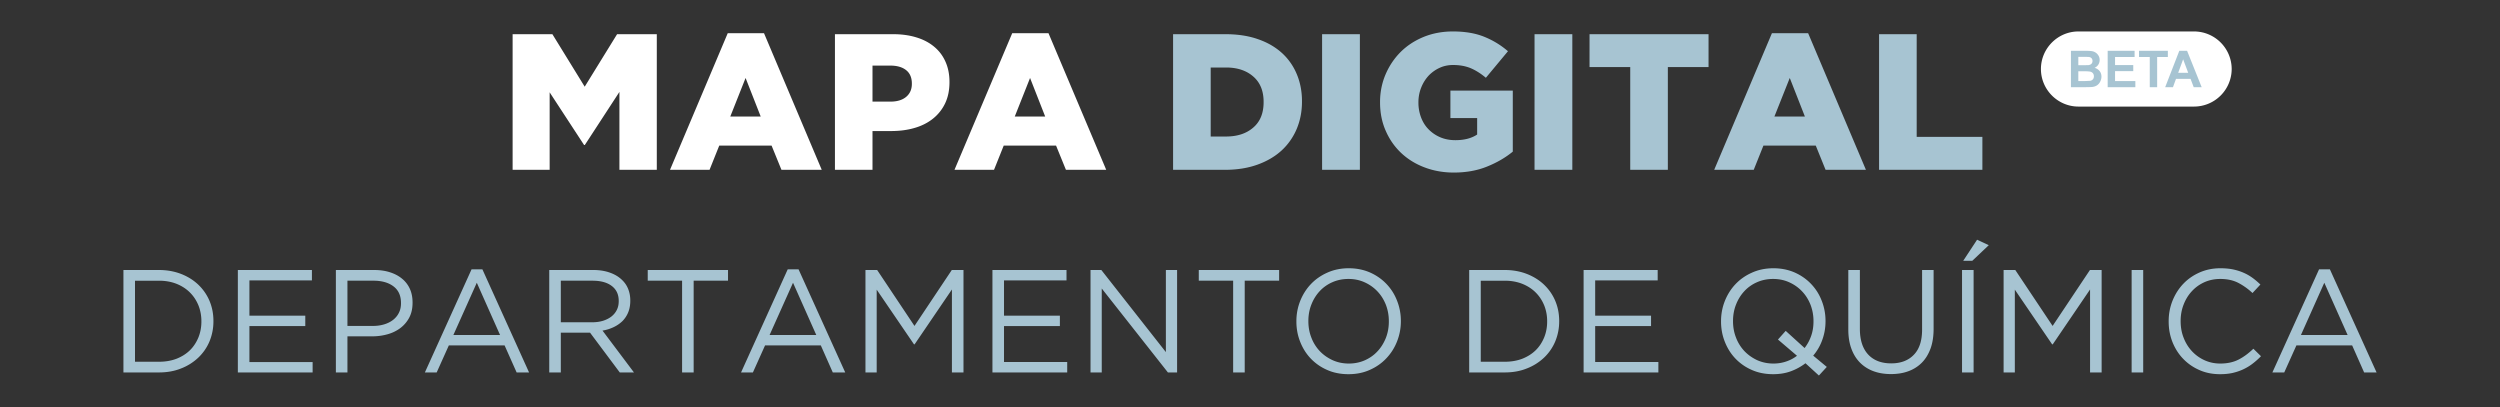 <svg xmlns="http://www.w3.org/2000/svg" width="430" height="70" shape-rendering="geometricPrecision" image-rendering="optimizeQuality" fill-rule="evenodd" xmlns:v="https://vecta.io/nano"><rect width="100%" height="100%" fill="#333333" stroke="none"/><g fill-rule="nonzero"><path d="M323.2 5.88h6.47v17.66h11.3v5.67H323.2V5.88zm-18.43-.17H311l9.94 23.5H314l-1.69-4.17h-9l-1.67 4.17h-6.8l9.93-23.5zm5.67 14.33l-2.6-6.63-2.64 6.63h5.24zm-30.04-8.5h-7V5.88h20.47v5.66h-7v17.67h-6.47V11.54zm-16.46-5.66h6.5v23.33h-6.5V5.88zm-13.87 23.8c-1.82 0-3.5-.3-5.05-.89-1.54-.58-2.88-1.41-4.02-2.48-1.13-1.07-2.02-2.34-2.66-3.82-.65-1.47-.97-3.1-.97-4.88v-.07c0-1.68.32-3.27.95-4.75.63-1.47 1.5-2.76 2.6-3.86 1.11-1.1 2.43-1.96 3.97-2.59 1.54-.62 3.21-.93 5.01-.93 2.07 0 3.85.3 5.35.9s2.88 1.43 4.12 2.5l-3.8 4.57c-.84-.71-1.7-1.26-2.58-1.64-.88-.37-1.9-.56-3.05-.56-.85 0-1.63.16-2.35.5a6.08 6.08 0 0 0-1.89 1.36 6.61 6.61 0 0 0-1.26 2.04c-.31.78-.47 1.61-.47 2.5v.06a7.11 7.11 0 0 0 .47 2.6c.31.8.75 1.49 1.32 2.05a6.16 6.16 0 0 0 2.01 1.34c.77.32 1.62.48 2.56.48 1.51 0 2.76-.32 3.74-.97v-2.83h-4.6v-4.73h10.73v10.5c-1.24 1.02-2.71 1.88-4.4 2.56-1.69.69-3.6 1.04-5.73 1.04zM227.4 5.88h6.5v23.33h-6.5V5.88zm-25.63 0h9c2.09 0 3.95.28 5.58.85 1.64.56 3.01 1.36 4.14 2.38 1.12 1.02 1.97 2.24 2.56 3.65s.89 2.96.89 4.65v.07c0 1.69-.3 3.25-.9 4.68a10.65 10.65 0 0 1-2.6 3.72c-1.14 1.04-2.53 1.86-4.19 2.45-1.65.59-3.52.88-5.61.88h-8.87V5.88zm9.11 17.6c1.94 0 3.5-.51 4.68-1.54 1.19-1.02 1.78-2.47 1.78-4.36v-.07c0-1.87-.59-3.32-1.78-4.35-1.18-1.03-2.74-1.55-4.68-1.55h-2.64v11.87h2.64z" fill="#a7c4d2"/><path d="M174.1 5.71h6.24l9.93 23.5h-6.93l-1.7-4.17h-9l-1.67 4.17h-6.8l9.93-23.5zm5.67 14.33l-2.6-6.63-2.63 6.63h5.23zM143.61 5.88h10c1.46 0 2.8.18 4 .55 1.2.36 2.22.9 3.06 1.6.85.7 1.5 1.56 1.95 2.58.46 1.02.69 2.18.69 3.47v.06c0 1.38-.25 2.59-.75 3.64a7.46 7.46 0 0 1-2.09 2.63c-.89.71-1.95 1.25-3.18 1.6-1.23.36-2.57.53-4.02.53h-3.2v6.67h-6.46V5.88zm9.53 11.6c1.15 0 2.06-.27 2.72-.82.65-.55.98-1.29.98-2.23v-.07c0-1-.33-1.77-.98-2.29-.66-.53-1.58-.79-2.75-.79h-3.04v6.2h3.07zM125.17 5.71h6.24l9.93 23.5h-6.93l-1.7-4.17h-9l-1.67 4.17h-6.8l9.93-23.5zm5.67 14.33l-2.6-6.63-2.63 6.63h5.23zM88.17 5.88h6.84l5.56 9.03 5.57-9.03h6.83v23.33h-6.43v-13.4l-5.95 9.13h-.13l-5.92-9.06v13.33h-6.37V5.88z" fill="#fff"/><path d="M27.35 62.22c1.1 0 2.11-.17 3.02-.52.9-.36 1.67-.84 2.3-1.46s1.11-1.36 1.46-2.21c.34-.84.51-1.75.51-2.73v-.05c0-.97-.17-1.88-.51-2.73-.35-.85-.83-1.58-1.46-2.21s-1.4-1.13-2.3-1.49c-.91-.36-1.92-.54-3.02-.54h-4.13v13.94h4.13zm-6.12-15.78h6.12c1.37 0 2.63.23 3.78.67 1.15.45 2.14 1.06 2.97 1.85s1.48 1.72 1.93 2.78c.45 1.07.68 2.22.68 3.46v.05a8.96 8.96 0 0 1-.68 3.48 8.22 8.22 0 0 1-1.93 2.79 9.02 9.02 0 0 1-2.97 1.86c-1.15.46-2.41.68-3.78.68h-6.12V46.44zm19.68 0h12.74v1.79H42.9v6.07h9.61v1.78H42.9v6.19h10.87v1.79H40.91V46.44zm23.22 9.62c.72 0 1.38-.09 1.98-.28.6-.18 1.11-.45 1.54-.79.43-.35.76-.76.98-1.23.23-.47.34-1 .34-1.59v-.05c0-1.26-.43-2.22-1.3-2.87-.86-.65-2.01-.97-3.44-.97h-4.47v7.78h4.37zm-6.36-9.62h6.6c.99 0 1.89.13 2.7.39.82.26 1.51.63 2.09 1.11a4.8 4.8 0 0 1 1.34 1.75c.31.69.46 1.47.46 2.34v.05c0 .96-.18 1.79-.55 2.51-.37.71-.87 1.31-1.5 1.8-.63.48-1.36.85-2.2 1.09s-1.73.37-2.67.37h-4.28v6.21h-1.99V46.44zm28.24 11.18l-4-8.99-4.03 8.99h8.03zm-4.9-11.3h1.86L91 64.06h-2.14l-2.07-4.65H77.2l-2.09 4.65h-2.03l8.03-17.74zm20.77 9.11c.66 0 1.26-.08 1.82-.25.55-.17 1.03-.41 1.44-.72.4-.31.72-.69.94-1.13.23-.45.34-.95.34-1.52v-.06c0-1.09-.39-1.94-1.18-2.55s-1.9-.92-3.33-.92h-5.45v7.15h5.42zm-7.41-8.99h7.58c1.09 0 2.05.16 2.9.47s1.55.74 2.1 1.3a4.3 4.3 0 0 1 1.01 1.53c.23.59.35 1.23.35 1.94v.05c0 .74-.12 1.4-.35 1.97-.23.58-.57 1.09-.99 1.52a5.61 5.61 0 0 1-1.53 1.05 6.87 6.87 0 0 1-1.91.59l5.41 7.2h-2.44l-5.11-6.84h-.05-4.98v6.84h-1.99V46.44zm22.85 1.84h-5.91v-1.84h13.81v1.84h-5.91v15.78h-1.99V48.28zm23.08 9.34l-4-8.99-4.03 8.99h8.03zm-4.91-11.3h1.86l8.03 17.74h-2.14l-2.06-4.65h-9.59l-2.09 4.65h-2.04l8.03-17.74zm13.37.12h2.01l6.42 9.62 6.42-9.62h2.01v17.62h-1.99V49.79l-6.42 9.44h-.1l-6.42-9.41v14.24h-1.93V46.44zm21.84 0h12.74v1.79h-10.75v6.07h9.61v1.78h-9.61v6.19h10.87v1.79H170.7V46.44zm16.87 0h1.86l11.1 14.12V46.44h1.93v17.62h-1.58L189.5 49.62v14.44h-1.93V46.44zm24.53 1.84h-5.91v-1.84h13.82v1.84h-5.92v15.78h-1.99V48.28zm19.89 14.25c1 0 1.93-.19 2.78-.57.84-.38 1.57-.89 2.17-1.55.61-.65 1.08-1.42 1.43-2.29.34-.87.51-1.81.51-2.82v-.05a7.81 7.81 0 0 0-.51-2.83c-.35-.88-.83-1.65-1.45-2.3-.62-.66-1.36-1.18-2.2-1.56-.85-.39-1.78-.58-2.78-.58-1.01 0-1.94.19-2.79.57-.84.37-1.57.89-2.17 1.54-.61.66-1.08 1.42-1.42 2.29-.35.88-.52 1.82-.52 2.82v.05c0 1.01.17 1.95.52 2.83a6.94 6.94 0 0 0 1.44 2.31c.62.65 1.36 1.17 2.21 1.56.84.38 1.77.58 2.78.58zm-.05 1.83c-1.35 0-2.57-.24-3.67-.73a8.62 8.62 0 0 1-2.83-1.97c-.79-.83-1.39-1.8-1.82-2.9-.43-1.09-.64-2.25-.64-3.46v-.05c0-1.21.21-2.36.65-3.47s1.05-2.08 1.84-2.91 1.73-1.49 2.84-1.98c1.11-.5 2.33-.75 3.68-.75 1.34 0 2.56.25 3.66.73 1.1.49 2.04 1.15 2.83 1.98s1.4 1.79 1.82 2.89a9.41 9.41 0 0 1 .65 3.46c.01.02.01.04 0 .05a9.36 9.36 0 0 1-.66 3.48c-.43 1.1-1.05 2.07-1.84 2.9-.78.83-1.73 1.5-2.84 1.99-1.11.5-2.33.74-3.67.74zm26.88-2.14c1.1 0 2.11-.17 3.02-.52.9-.36 1.67-.84 2.3-1.46s1.11-1.36 1.46-2.21c.34-.84.51-1.75.51-2.73v-.05c0-.97-.17-1.88-.51-2.73-.35-.85-.83-1.58-1.46-2.21s-1.4-1.13-2.3-1.49c-.91-.36-1.92-.54-3.02-.54h-4.13v13.94h4.13zm-6.12-15.78h6.12c1.37 0 2.64.23 3.78.67 1.15.45 2.14 1.06 2.97 1.85s1.48 1.72 1.93 2.78c.45 1.07.68 2.22.68 3.46v.05a8.96 8.96 0 0 1-.68 3.48 8.22 8.22 0 0 1-1.93 2.79 9.02 9.02 0 0 1-2.97 1.86c-1.14.46-2.41.68-3.78.68h-6.12V46.44zm19.68 0h12.74v1.79h-10.75v6.07h9.61v1.78h-9.61v6.19h10.87v1.79h-12.86V46.44zm32.65 16.09c.78 0 1.52-.12 2.21-.36.69-.23 1.3-.56 1.84-.98l-3.27-2.79 1.33-1.49 3.25 2.95c.48-.62.86-1.32 1.13-2.09s.4-1.59.4-2.47v-.05a7.81 7.81 0 0 0-.51-2.83c-.35-.88-.83-1.65-1.45-2.3-.62-.66-1.36-1.18-2.2-1.56-.85-.39-1.78-.58-2.78-.58-1.01 0-1.94.19-2.79.57-.84.37-1.57.89-2.17 1.54-.61.66-1.08 1.42-1.42 2.29-.35.88-.52 1.82-.52 2.82v.05c0 1.01.17 1.95.52 2.83a6.94 6.94 0 0 0 1.44 2.31c.62.65 1.36 1.17 2.2 1.56.85.38 1.78.58 2.79.58zm5.51-.05a9.63 9.63 0 0 1-2.52 1.38c-.92.34-1.94.5-3.04.5-1.35 0-2.57-.24-3.67-.73a8.62 8.62 0 0 1-2.83-1.97c-.79-.83-1.39-1.8-1.82-2.9-.43-1.09-.64-2.25-.64-3.46v-.05c0-1.21.21-2.36.65-3.47s1.05-2.08 1.84-2.91 1.73-1.49 2.84-1.98c1.11-.5 2.33-.75 3.68-.75 1.34 0 2.56.25 3.66.73 1.1.49 2.04 1.15 2.83 1.98s1.4 1.79 1.82 2.89a9.41 9.41 0 0 1 .65 3.46c.01.02.01.04 0 .05 0 1.11-.18 2.17-.55 3.19a8.64 8.64 0 0 1-1.57 2.73l2.34 1.94-1.36 1.48-2.31-2.11zm14.7 1.86c-1.09 0-2.09-.16-2.99-.49-.89-.33-1.67-.82-2.31-1.46-.65-.65-1.15-1.45-1.5-2.41-.35-.95-.53-2.05-.53-3.29V46.44h1.99v10.12c0 1.91.47 3.38 1.42 4.41.95 1.02 2.27 1.53 3.97 1.53 1.62 0 2.92-.48 3.87-1.46.96-.97 1.44-2.42 1.44-4.35V46.44h1.98v10.1c0 1.29-.17 2.42-.52 3.39-.36.98-.85 1.79-1.5 2.45-.65.65-1.42 1.14-2.32 1.47-.89.33-1.9.49-3 .49zm14.82-23.11l2.01.94-2.84 2.69h-1.56l2.39-3.63zm-2.59 5.21h1.99v17.62h-1.99V46.44zm7.15 0h2.01l6.42 9.62 6.42-9.62h2.01v17.62h-1.99V49.79l-6.42 9.44h-.1l-6.42-9.41v14.24h-1.93V46.44zm22.02 0h1.99v17.62h-1.99V46.44zm15.2 17.92c-1.28 0-2.45-.23-3.52-.7-1.08-.47-2.01-1.11-2.8-1.93-.79-.81-1.4-1.77-1.85-2.88-.44-1.11-.66-2.29-.66-3.55v-.05c0-1.24.22-2.41.66-3.52.45-1.11 1.06-2.08 1.85-2.91s1.73-1.48 2.82-1.96 2.28-.72 3.57-.72c.81 0 1.54.07 2.18.2.65.14 1.25.33 1.8.57a8 8 0 0 1 1.54.88c.47.34.92.73 1.36 1.15l-1.36 1.46a11.09 11.09 0 0 0-2.43-1.74c-.87-.45-1.9-.68-3.11-.68-.97 0-1.87.18-2.71.55-.83.37-1.55.88-2.16 1.54-.61.65-1.09 1.42-1.43 2.3-.35.88-.52 1.83-.52 2.83v.05c0 1.03.17 1.98.52 2.86.34.88.82 1.65 1.43 2.3a6.69 6.69 0 0 0 2.16 1.55c.84.38 1.74.57 2.71.57 1.21 0 2.25-.23 3.12-.67s1.73-1.07 2.57-1.88l1.31 1.29c-.46.47-.93.89-1.43 1.27-.49.38-1.02.7-1.59.97s-1.19.48-1.84.63c-.66.15-1.39.22-2.19.22zm21.95-6.74l-4.01-8.99-4.02 8.99h8.03zm-4.91-11.3h1.86l8.03 17.74h-2.14l-2.06-4.65h-9.59l-2.09 4.65h-2.04l8.03-17.74z" fill="#a7c4d2"/></g><path d="M357.49 5.41h19.9a6.48 6.48 0 0 1 6.46 6.46h0a6.48 6.48 0 0 1-6.46 6.46h-19.9c-3.55 0-6.45-2.91-6.45-6.46h0c0-3.55 2.9-6.46 6.45-6.46z" fill="#fff"/><path d="M356.2 8.74h2.51c.49 0 .86.02 1.11.06a1.62 1.62 0 0 1 .65.26c.19.13.35.3.48.52s.19.46.19.73a1.55 1.55 0 0 1-.23.81c-.16.24-.37.42-.64.54.38.12.67.31.87.57.21.27.31.59.31.95 0 .29-.07.56-.2.83s-.31.49-.54.65-.51.26-.85.3c-.21.02-.72.03-1.53.04h-2.13V8.74zm1.27 1.04v1.44h.83l.92-.02c.21-.03.38-.1.5-.22.13-.13.19-.29.19-.49 0-.19-.05-.35-.16-.47s-.27-.2-.48-.22c-.12-.01-.48-.02-1.07-.02h-.73zm0 2.48v1.68h1.17l.87-.04c.19-.03.34-.11.46-.25.12-.13.18-.31.18-.53 0-.19-.05-.35-.14-.48s-.22-.23-.4-.29c-.17-.06-.54-.09-1.12-.09h-1.02zm5.05 2.74V8.74h4.63V9.8h-3.36v1.39h3.13v1.05h-3.13v1.7h3.49V15h-4.76zm7.24 0V9.8h-1.85V8.74h4.96V9.8h-1.84V15h-1.27zm8.93 0h-1.37l-.54-1.43h-2.51l-.52 1.43h-1.34l2.43-6.26h1.34l2.51 6.26zm-2.32-2.48l-.87-2.32-.85 2.32h1.72z" fill="#a7c4d2" fill-rule="nonzero"/></svg>
